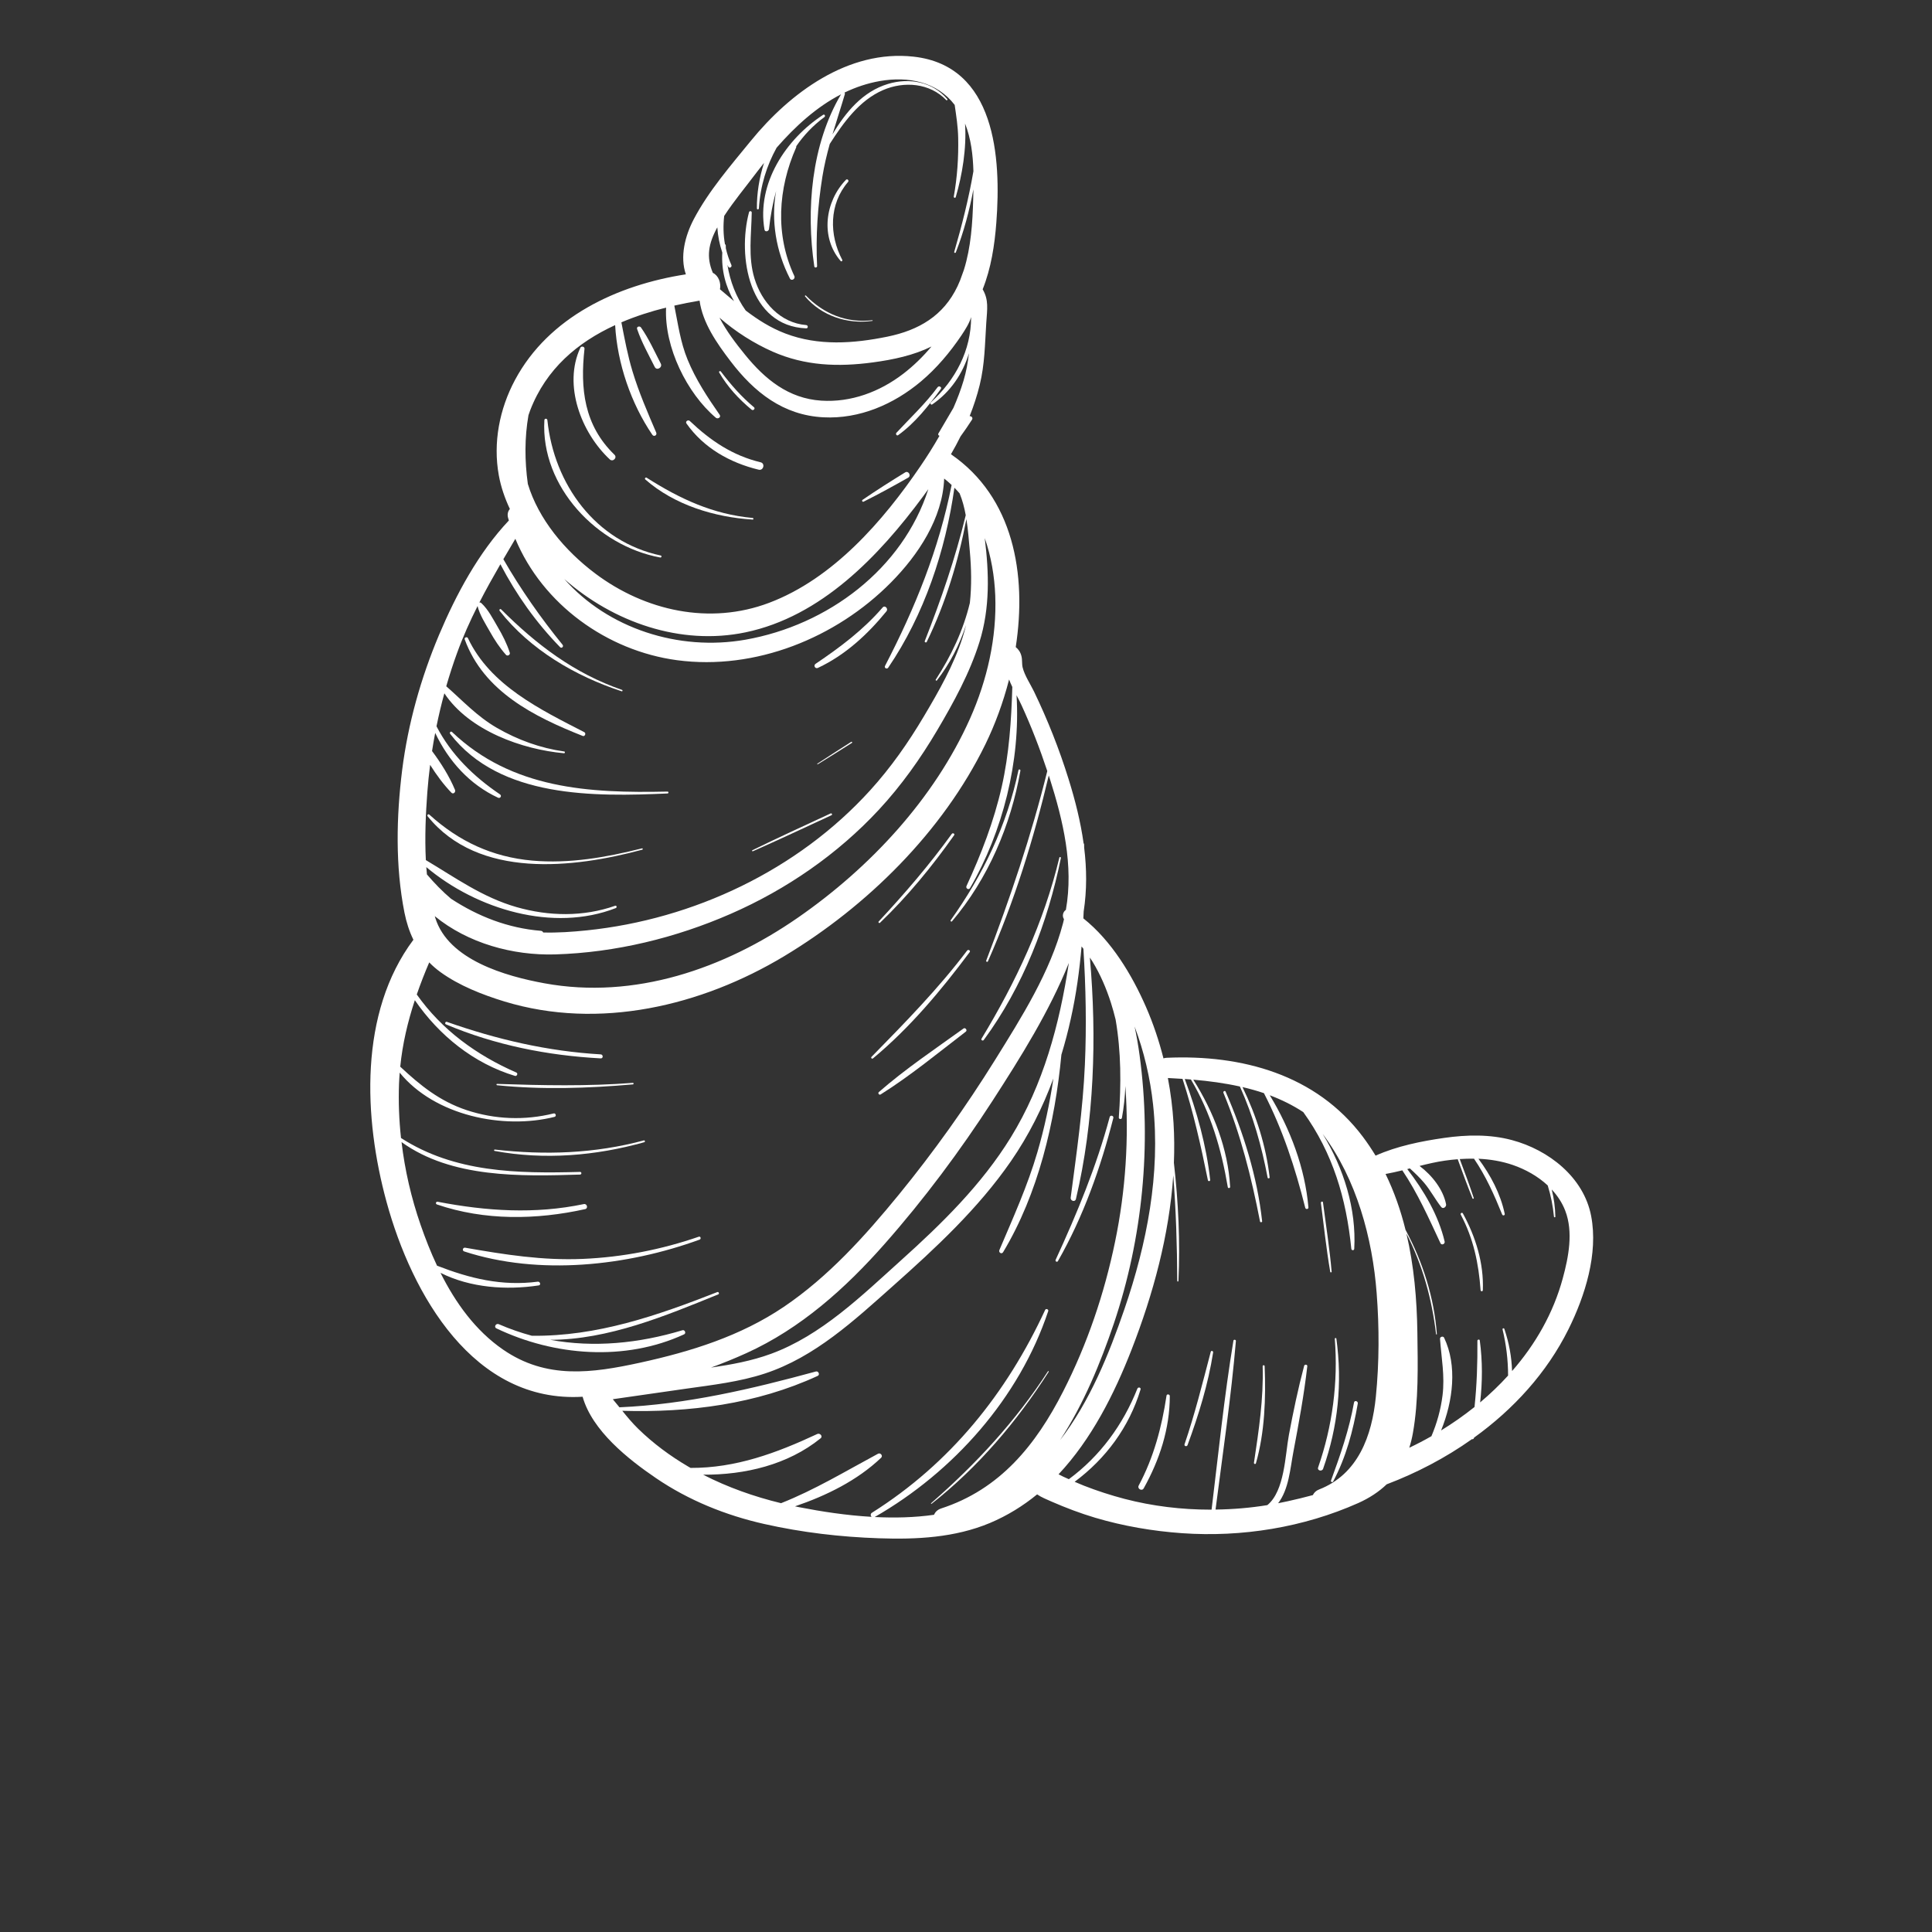 <svg width="43" height="43" viewBox="0 0 43 43" fill="none" xmlns="http://www.w3.org/2000/svg">
<rect x="0" y="0" width="43" height="43" fill="#333333" stroke="none"/>
<path d="M12.967 31.087C13.182 31.845 13.981 32.477 14.603 32.9C15.329 33.394 16.156 33.727 17.01 33.919C17.848 34.108 18.705 34.208 19.563 34.237C20.399 34.266 21.251 34.224 22.032 33.897C22.421 33.733 22.769 33.517 23.083 33.26C23.179 33.326 23.297 33.373 23.408 33.422C23.722 33.559 24.044 33.681 24.372 33.779C25.001 33.966 25.657 34.078 26.311 34.124C27.641 34.217 29.011 33.996 30.23 33.453C30.478 33.342 30.689 33.203 30.863 33.036C31.528 32.784 32.172 32.448 32.759 32.032C32.779 32.036 32.801 32.028 32.807 32.001C32.808 32 32.808 31.998 32.808 31.997C33.684 31.366 34.426 30.557 34.909 29.585C35.279 28.84 35.574 27.903 35.414 27.065C35.249 26.2 34.467 25.593 33.652 25.375C33.161 25.243 32.643 25.255 32.144 25.326C31.638 25.398 31.087 25.509 30.616 25.721C30.529 25.578 30.435 25.437 30.333 25.301C29.291 23.914 27.635 23.468 25.965 23.543C25.939 23.544 25.916 23.549 25.895 23.556C25.796 23.165 25.667 22.78 25.505 22.409C25.192 21.694 24.738 20.938 24.112 20.44C24.114 20.389 24.117 20.338 24.119 20.287C24.192 19.812 24.188 19.339 24.13 18.867C24.129 18.843 24.129 18.819 24.129 18.795C24.128 18.783 24.124 18.774 24.117 18.768C24.051 18.292 23.932 17.817 23.783 17.34C23.576 16.673 23.317 16.021 23.014 15.392C22.933 15.224 22.806 15.039 22.761 14.857C22.741 14.775 22.755 14.688 22.735 14.607C22.713 14.514 22.667 14.451 22.607 14.402C22.857 12.782 22.558 11.067 21.165 10.11C21.24 9.98 21.312 9.848 21.378 9.714C21.467 9.592 21.552 9.467 21.634 9.34C21.661 9.297 21.62 9.259 21.581 9.262C21.671 9.036 21.747 8.805 21.805 8.568C21.919 8.103 21.92 7.661 21.951 7.188C21.972 6.877 22.009 6.676 21.871 6.439C22.058 5.971 22.137 5.457 22.175 4.956C22.285 3.514 22.163 1.464 20.333 1.261C18.878 1.1 17.583 2.066 16.711 3.135C16.268 3.678 15.77 4.253 15.442 4.877C15.244 5.254 15.13 5.716 15.265 6.106C13.742 6.341 12.213 7.052 11.462 8.457C11.116 9.104 10.97 9.855 11.102 10.58C11.149 10.838 11.235 11.088 11.348 11.328C11.306 11.377 11.286 11.444 11.308 11.525C11.314 11.545 11.32 11.564 11.326 11.584C10.648 12.303 10.152 13.23 9.771 14.132C9.367 15.092 9.082 16.103 8.951 17.137C8.821 18.177 8.797 19.28 9.002 20.312C9.045 20.528 9.11 20.73 9.201 20.916C7.985 22.542 8.093 24.885 8.603 26.75C9.168 28.816 10.54 31.233 12.967 31.087ZM25.664 24.587C25.83 26.128 25.526 27.679 25.027 29.134C24.683 30.136 24.255 31.196 23.593 32.053C24.119 31.251 24.497 30.326 24.791 29.457C25.431 27.558 25.634 25.477 25.364 23.491C25.335 23.275 25.298 23.059 25.252 22.846C25.463 23.405 25.6 23.994 25.664 24.587ZM22.496 25.316C21.849 26.366 20.96 27.237 20.048 28.056C19.178 28.839 18.277 29.723 17.159 30.132C16.728 30.29 16.278 30.372 15.825 30.438C16.094 30.339 16.358 30.232 16.613 30.116C17.821 29.568 18.819 28.673 19.689 27.686C20.569 26.689 21.369 25.615 22.091 24.499C22.717 23.531 23.356 22.511 23.789 21.432C23.582 22.8 23.22 24.141 22.496 25.316ZM19.468 33.764C21.223 32.758 22.686 31.113 23.33 29.181C23.343 29.142 23.28 29.116 23.262 29.154C22.403 31.01 21.149 32.572 19.406 33.669C19.369 33.692 19.375 33.737 19.399 33.76C18.843 33.728 18.293 33.644 17.785 33.545C17.755 33.539 17.725 33.532 17.694 33.526C18.397 33.287 19.081 32.949 19.61 32.446C19.658 32.401 19.597 32.325 19.541 32.356C18.817 32.745 18.138 33.157 17.384 33.456C16.785 33.311 16.197 33.103 15.649 32.822C16.578 32.827 17.534 32.603 18.264 32.012C18.321 31.966 18.248 31.888 18.19 31.916C17.28 32.341 16.377 32.675 15.37 32.671C15.353 32.661 15.336 32.651 15.319 32.642C14.915 32.405 14.538 32.126 14.203 31.799C14.075 31.674 13.962 31.538 13.85 31.4C15.337 31.443 16.832 31.253 18.199 30.623C18.255 30.598 18.216 30.509 18.159 30.525C16.728 30.915 15.276 31.257 13.787 31.322C13.738 31.261 13.689 31.201 13.639 31.142C14.184 31.064 14.73 30.986 15.275 30.907C15.861 30.824 16.459 30.756 17.024 30.57C18.137 30.204 19.015 29.386 19.873 28.623C20.827 27.775 21.772 26.898 22.501 25.843C22.896 25.271 23.206 24.651 23.445 24.003C23.364 24.556 23.247 25.103 23.09 25.641C22.87 26.395 22.549 27.101 22.243 27.822C22.22 27.877 22.294 27.923 22.326 27.869C23.107 26.571 23.482 24.976 23.623 23.475C23.703 23.212 23.773 22.946 23.832 22.677C23.952 22.14 24.026 21.603 24.072 21.064C24.086 21.082 24.1 21.099 24.113 21.117C24.167 21.976 24.184 22.836 24.146 23.696C24.102 24.692 23.96 25.668 23.83 26.655C23.82 26.729 23.929 26.763 23.947 26.685C24.355 24.958 24.414 23.088 24.257 21.312C24.278 21.343 24.299 21.375 24.319 21.407C24.492 21.692 24.623 21.999 24.725 22.317C24.765 22.441 24.799 22.567 24.83 22.693C24.953 23.411 24.955 24.129 24.901 24.872C24.898 24.911 24.962 24.92 24.97 24.881C25.013 24.648 25.038 24.411 25.047 24.172C25.129 25.332 25.054 26.498 24.818 27.636C24.58 28.791 24.199 29.916 23.663 30.967C23.055 32.161 22.257 33.148 20.945 33.574C20.865 33.601 20.814 33.653 20.789 33.714C20.357 33.776 19.911 33.786 19.468 33.764ZM31.211 26.048C31.555 26.56 31.797 27.107 32.06 27.67C32.086 27.724 32.166 27.686 32.153 27.632C32.015 27.046 31.692 26.5 31.321 26.02C31.34 26.015 31.36 26.01 31.379 26.005C31.491 26.107 31.6 26.211 31.698 26.327C31.841 26.496 31.941 26.692 32.077 26.865C32.12 26.919 32.196 26.859 32.185 26.803C32.121 26.478 31.878 26.163 31.595 25.95C31.782 25.903 31.969 25.859 32.16 25.832C32.254 25.818 32.349 25.808 32.444 25.801C32.55 26.093 32.657 26.386 32.774 26.674C32.781 26.689 32.807 26.678 32.801 26.663C32.705 26.372 32.597 26.084 32.489 25.797C32.594 25.79 32.7 25.787 32.806 25.788C33.07 26.176 33.254 26.588 33.433 27.03C33.447 27.065 33.498 27.053 33.49 27.015C33.396 26.569 33.177 26.157 32.905 25.79C33.165 25.802 33.423 25.844 33.671 25.929C33.95 26.025 34.226 26.178 34.447 26.384C34.517 26.608 34.563 26.84 34.586 27.078C34.587 27.098 34.618 27.099 34.617 27.078C34.613 26.869 34.585 26.668 34.536 26.474C34.664 26.611 34.769 26.769 34.837 26.946C35.02 27.42 34.911 27.979 34.782 28.452C34.572 29.227 34.174 29.92 33.654 30.515C33.643 30.197 33.587 29.889 33.482 29.578C33.474 29.553 33.436 29.563 33.442 29.589C33.523 29.923 33.565 30.27 33.565 30.616C33.372 30.828 33.164 31.027 32.943 31.213C32.995 30.756 32.998 30.297 32.935 29.834C32.931 29.804 32.882 29.811 32.882 29.841C32.886 30.334 32.87 30.826 32.818 31.315C32.581 31.504 32.333 31.678 32.074 31.837C32.341 31.18 32.437 30.394 32.141 29.773C32.121 29.73 32.047 29.75 32.05 29.798C32.081 30.226 32.16 30.625 32.106 31.057C32.067 31.37 31.982 31.675 31.859 31.965C31.698 32.057 31.533 32.143 31.366 32.222C31.399 32.119 31.426 32.012 31.446 31.898C31.575 31.171 31.556 30.395 31.546 29.659C31.536 28.922 31.471 28.172 31.302 27.453C31.661 28.156 31.869 28.903 31.962 29.693C31.963 29.704 31.981 29.705 31.98 29.693C31.919 28.878 31.667 28.089 31.282 27.371C31.176 26.942 31.031 26.525 30.838 26.129C30.963 26.107 31.087 26.078 31.211 26.048ZM26.319 24.012C26.561 24.751 26.729 25.506 26.884 26.269C26.89 26.297 26.938 26.292 26.935 26.262C26.849 25.49 26.639 24.742 26.369 24.015C26.415 24.018 26.461 24.022 26.506 24.026C26.948 24.771 27.181 25.565 27.327 26.423C27.332 26.453 27.381 26.446 27.379 26.416C27.332 25.571 27.01 24.744 26.559 24.03C26.909 24.06 27.258 24.107 27.596 24.182C27.889 24.831 28.08 25.508 28.213 26.21C28.217 26.235 28.26 26.23 28.258 26.204C28.177 25.501 27.961 24.829 27.654 24.195C27.816 24.233 27.975 24.277 28.131 24.33C28.552 25.148 28.824 25.983 29.051 26.883C29.061 26.921 29.125 26.915 29.121 26.873C29.048 26.007 28.719 25.128 28.261 24.377C28.521 24.475 28.771 24.597 29.007 24.752C29.664 25.663 29.963 26.669 30.076 27.794C30.08 27.835 30.139 27.837 30.141 27.794C30.191 26.91 29.908 26.003 29.438 25.237C30.192 26.242 30.547 27.561 30.64 28.781C30.699 29.543 30.698 30.326 30.622 31.086C30.536 31.954 30.229 32.812 29.358 33.151C29.29 33.177 29.245 33.223 29.22 33.276C29.03 33.328 28.84 33.373 28.659 33.413C28.588 33.429 28.518 33.444 28.447 33.457C28.685 33.149 28.716 32.685 28.786 32.315C28.906 31.681 29.023 31.05 29.096 30.408C29.101 30.367 29.036 30.361 29.026 30.399C28.891 30.907 28.784 31.419 28.687 31.935C28.603 32.384 28.594 33.182 28.207 33.499C27.826 33.561 27.441 33.593 27.054 33.598C27.214 32.349 27.401 31.1 27.507 29.846C27.509 29.815 27.457 29.807 27.452 29.839C27.246 31.085 27.119 32.346 26.966 33.599C26.959 33.599 26.952 33.6 26.945 33.6C26.297 33.6 25.655 33.523 25.028 33.36C24.721 33.279 24.419 33.182 24.124 33.066C24.055 33.039 23.986 33.01 23.918 32.98C24.612 32.464 25.131 31.764 25.385 30.925C25.398 30.879 25.331 30.864 25.314 30.907C24.994 31.712 24.483 32.41 23.789 32.922C23.747 32.903 23.705 32.885 23.663 32.865C23.629 32.848 23.594 32.831 23.56 32.813C24.291 32.035 24.799 31.029 25.185 30.039C25.666 28.804 26.024 27.488 26.113 26.158C26.174 26.939 26.198 27.721 26.202 28.511C26.202 28.527 26.227 28.527 26.228 28.511C26.269 27.636 26.226 26.754 26.127 25.88C26.139 25.585 26.137 25.29 26.119 24.994C26.098 24.658 26.056 24.323 25.993 23.993C26.102 23.998 26.21 24.004 26.319 24.012ZM11.762 9.241C11.774 9.205 11.787 9.169 11.8 9.133C12.156 8.207 12.859 7.618 13.691 7.236C13.738 8.089 14.046 8.982 14.518 9.676C14.555 9.731 14.631 9.686 14.605 9.627C14.413 9.179 14.218 8.73 14.077 8.263C13.969 7.906 13.901 7.54 13.83 7.174C14.149 7.038 14.484 6.931 14.825 6.846C14.781 7.728 15.292 8.756 15.933 9.298C15.976 9.334 16.055 9.286 16.018 9.233C15.746 8.842 15.484 8.446 15.303 8.003C15.141 7.608 15.091 7.209 15.008 6.802C15.195 6.759 15.383 6.722 15.57 6.691C15.639 7.186 15.95 7.634 16.259 8.039C16.786 8.731 17.432 9.243 18.328 9.288C19.131 9.329 19.892 8.998 20.498 8.489C20.846 8.196 21.142 7.844 21.396 7.468C21.485 7.334 21.573 7.197 21.614 7.057C21.614 7.796 21.269 8.455 20.715 8.958C20.693 8.979 20.723 9.019 20.749 9.001C21.154 8.724 21.428 8.316 21.566 7.862C21.542 8.067 21.506 8.27 21.445 8.473C21.383 8.68 21.306 8.881 21.22 9.078C21.11 9.268 20.997 9.457 20.884 9.651C20.872 9.673 20.89 9.696 20.91 9.699C20.778 9.931 20.635 10.157 20.485 10.377C19.651 11.602 18.54 12.879 17.12 13.416C15.797 13.917 14.357 13.598 13.245 12.762C12.568 12.252 11.986 11.555 11.748 10.771C11.676 10.252 11.675 9.74 11.762 9.241ZM16.013 7.07C16.371 7.385 16.787 7.645 17.196 7.826C17.917 8.144 18.654 8.17 19.427 8.066C19.881 8.005 20.333 7.909 20.732 7.712C20.544 7.936 20.334 8.142 20.103 8.319C19.581 8.72 18.941 8.961 18.277 8.917C17.55 8.869 17.027 8.442 16.584 7.897C16.377 7.642 16.167 7.368 16.013 7.07ZM12.56 12.888C13.65 13.848 15.147 14.375 16.592 14.074C18.28 13.722 19.562 12.377 20.547 11.045C20.586 10.993 20.624 10.94 20.662 10.887C20.09 12.663 18.428 13.914 16.589 14.238C15.1 14.499 13.529 13.985 12.56 12.888ZM21.248 2.335C21.283 2.577 21.321 2.818 21.326 3.064C21.335 3.503 21.306 3.942 21.228 4.374C21.223 4.403 21.264 4.414 21.272 4.386C21.416 3.895 21.515 3.307 21.479 2.75C21.611 3.083 21.655 3.448 21.665 3.812C21.561 4.418 21.41 5.013 21.238 5.606C21.231 5.63 21.266 5.638 21.274 5.616C21.451 5.16 21.576 4.69 21.665 4.213C21.664 4.289 21.662 4.365 21.66 4.439C21.646 4.957 21.611 5.502 21.454 6.004C21.424 6.082 21.396 6.161 21.369 6.239C21.351 6.283 21.332 6.327 21.312 6.37C20.999 7.03 20.448 7.35 19.75 7.493C18.995 7.647 18.214 7.703 17.48 7.423C17.148 7.296 16.864 7.115 16.597 6.911C16.382 6.609 16.249 6.262 16.19 5.895C16.196 5.909 16.202 5.923 16.209 5.936C16.233 5.982 16.299 5.943 16.278 5.897C16.224 5.777 16.184 5.653 16.155 5.528C16.154 5.506 16.153 5.484 16.153 5.462C16.153 5.449 16.145 5.44 16.135 5.435C16.098 5.227 16.094 5.015 16.118 4.806C16.336 4.472 16.594 4.164 16.833 3.846C16.889 3.772 16.946 3.698 17.005 3.625C16.897 3.96 16.843 4.308 16.846 4.639C16.846 4.668 16.888 4.667 16.89 4.639C16.924 4.126 17.065 3.685 17.285 3.287C17.697 2.815 18.17 2.382 18.719 2.099C18.057 3.215 17.936 4.676 18.124 5.931C18.129 5.966 18.188 5.958 18.186 5.923C18.154 5.258 18.198 4.587 18.304 3.93C18.344 3.682 18.402 3.441 18.468 3.203C18.769 2.733 19.126 2.233 19.654 2.005C20.123 1.801 20.696 1.848 21.061 2.228C21.075 2.243 21.096 2.221 21.084 2.206C20.755 1.82 20.24 1.725 19.764 1.868C19.199 2.038 18.818 2.5 18.528 2.991C18.617 2.693 18.715 2.397 18.804 2.095C18.808 2.081 18.803 2.069 18.795 2.061C19.042 1.942 19.304 1.853 19.582 1.804C20.22 1.693 20.856 1.822 21.248 2.335ZM15.965 5.06C15.977 5.249 16.014 5.438 16.076 5.622C16.053 6.01 16.148 6.379 16.337 6.703C16.232 6.616 16.128 6.527 16.024 6.438C16.052 6.298 15.993 6.134 15.866 6.073C15.717 5.723 15.765 5.425 15.965 5.06ZM9.488 19.299C10.613 20.244 12.316 20.753 13.705 20.211C13.737 20.199 13.725 20.148 13.692 20.159C12.982 20.409 12.216 20.395 11.496 20.189C10.737 19.971 10.139 19.536 9.478 19.143C9.452 18.631 9.475 18.111 9.511 17.631C9.526 17.428 9.548 17.225 9.573 17.023C9.712 17.244 9.869 17.458 10.046 17.642C10.089 17.687 10.148 17.63 10.127 17.58C10 17.276 9.816 16.984 9.616 16.716C9.637 16.581 9.66 16.446 9.686 16.312C9.98 16.933 10.447 17.458 11.086 17.755C11.136 17.777 11.174 17.711 11.128 17.68C10.539 17.282 10.038 16.791 9.715 16.165C9.765 15.918 9.823 15.674 9.89 15.431C10.443 16.262 11.621 16.681 12.554 16.765C12.576 16.767 12.581 16.729 12.559 16.726C12.027 16.651 11.523 16.468 11.058 16.199C10.62 15.946 10.302 15.599 9.932 15.274C10.004 15.025 10.084 14.777 10.173 14.533C10.304 14.171 10.46 13.825 10.629 13.489C10.678 13.688 10.799 13.872 10.899 14.05C11.004 14.237 11.119 14.415 11.262 14.575C11.295 14.612 11.362 14.574 11.346 14.526C11.28 14.323 11.184 14.134 11.075 13.95C10.969 13.77 10.868 13.567 10.714 13.424C10.714 13.424 10.714 13.424 10.714 13.424C10.701 13.411 10.685 13.407 10.669 13.41C10.816 13.122 10.975 12.839 11.137 12.558C11.493 13.238 11.927 13.851 12.466 14.404C12.502 14.441 12.552 14.387 12.521 14.35C12.034 13.752 11.588 13.115 11.203 12.446C11.291 12.295 11.38 12.144 11.47 11.992C12.075 13.448 13.508 14.485 15.07 14.694C16.811 14.926 18.608 14.2 19.83 12.964C20.436 12.352 20.981 11.534 21.014 10.651C21.072 10.697 21.128 10.744 21.18 10.794C20.897 12.224 20.369 13.527 19.698 14.82C19.674 14.867 19.74 14.903 19.769 14.86C20.569 13.684 21.044 12.26 21.242 10.855C21.282 10.896 21.321 10.938 21.358 10.981C21.421 11.135 21.464 11.299 21.494 11.467C21.262 12.427 20.944 13.348 20.582 14.269C20.573 14.294 20.614 14.311 20.626 14.287C21.045 13.427 21.329 12.493 21.509 11.553C21.547 11.793 21.565 12.038 21.585 12.269C21.62 12.655 21.627 13.04 21.586 13.419C21.439 14.03 21.174 14.591 20.827 15.126C20.817 15.141 20.841 15.159 20.852 15.145C21.141 14.772 21.355 14.353 21.501 13.911C21.479 14.004 21.454 14.097 21.424 14.189C21.225 14.804 20.896 15.383 20.567 15.936C20.219 16.524 19.827 17.084 19.367 17.59C17.754 19.367 15.438 20.461 13.061 20.707C12.739 20.74 12.413 20.763 12.09 20.754C12.081 20.735 12.065 20.719 12.038 20.717C11.308 20.658 10.639 20.397 10.037 20.002C9.846 19.84 9.67 19.658 9.502 19.462C9.497 19.407 9.492 19.353 9.488 19.299ZM9.689 20.432C9.685 20.418 9.681 20.405 9.677 20.391C10.414 20.994 11.413 21.27 12.358 21.242C13.7 21.201 15.039 20.875 16.266 20.338C17.501 19.798 18.641 19.013 19.559 18.024C20.058 17.487 20.485 16.886 20.858 16.255C21.225 15.634 21.584 14.98 21.8 14.288C22.036 13.532 22.014 12.753 21.917 11.976C22.061 12.388 22.134 12.828 22.151 13.252C22.188 14.193 21.971 15.138 21.589 15.995C20.789 17.785 19.357 19.317 17.756 20.426C16.117 21.561 14.122 22.252 12.118 21.885C11.254 21.727 9.981 21.366 9.689 20.432ZM9.361 27.261C9.153 26.661 9.011 26.045 8.937 25.419C10.052 26.224 11.595 26.182 12.911 26.142C12.949 26.141 12.949 26.082 12.911 26.083C11.508 26.121 10.12 26.098 8.925 25.328C8.882 24.928 8.866 24.526 8.881 24.121C8.884 24.038 8.89 23.956 8.896 23.874C9.676 24.832 11.204 25.145 12.341 24.858C12.391 24.846 12.37 24.769 12.321 24.782C11.68 24.941 11.014 24.916 10.386 24.708C9.785 24.508 9.353 24.156 8.908 23.741C8.959 23.231 9.075 22.741 9.233 22.261C9.772 23.045 10.541 23.668 11.462 23.946C11.505 23.959 11.535 23.89 11.492 23.871C10.601 23.482 9.831 22.919 9.276 22.134C9.359 21.894 9.452 21.656 9.553 21.42C9.628 21.497 9.711 21.569 9.802 21.635C10.22 21.938 10.74 22.141 11.231 22.291C13.334 22.93 15.61 22.39 17.454 21.281C19.297 20.173 20.983 18.51 21.932 16.565C22.145 16.128 22.327 15.638 22.459 15.123C22.48 15.179 22.504 15.235 22.531 15.29C22.508 16.041 22.461 16.78 22.294 17.516C22.121 18.28 21.839 19.01 21.511 19.72C21.487 19.772 21.56 19.817 21.59 19.765C22.318 18.514 22.715 16.937 22.625 15.475C22.664 15.549 22.703 15.623 22.736 15.696C22.955 16.173 23.144 16.663 23.309 17.161C22.954 18.601 22.48 19.995 21.949 21.382C21.941 21.404 21.978 21.419 21.987 21.398C22.574 20.072 23.007 18.672 23.342 17.26C23.348 17.279 23.355 17.299 23.362 17.319C23.664 18.271 23.898 19.261 23.723 20.251C23.661 20.291 23.632 20.386 23.681 20.458C23.674 20.487 23.668 20.516 23.66 20.546C23.374 21.637 22.736 22.643 22.146 23.592C21.497 24.634 20.783 25.637 20.006 26.588C19.252 27.51 18.437 28.416 17.444 29.087C16.479 29.738 15.381 30.08 14.254 30.327C13.172 30.564 12.162 30.703 11.197 30.038C10.583 29.615 10.139 28.998 9.804 28.329C10.467 28.663 11.271 28.718 11.991 28.609C12.045 28.601 12.022 28.52 11.969 28.526C11.167 28.63 10.457 28.454 9.727 28.17C9.586 27.871 9.466 27.564 9.361 27.261Z" fill="white"/>
<path d="M33.003 28.715C33.027 28.118 32.844 27.528 32.559 27.007C32.542 26.977 32.496 27.003 32.512 27.034C32.795 27.568 32.91 28.117 32.953 28.715C32.956 28.747 33.002 28.748 33.003 28.715Z" fill="white"/>
<path d="M29.638 28.304C29.593 27.788 29.512 27.274 29.445 26.761C29.441 26.73 29.395 26.743 29.399 26.773C29.466 27.284 29.519 27.8 29.607 28.308C29.61 28.326 29.64 28.322 29.638 28.304Z" fill="white"/>
<path d="M28.091 27.18C27.981 26.183 27.676 25.214 27.278 24.296C27.264 24.264 27.216 24.291 27.23 24.324C27.614 25.249 27.853 26.205 28.044 27.186C28.049 27.212 28.094 27.207 28.091 27.18Z" fill="white"/>
<path d="M29.708 29.797C29.785 30.765 29.656 31.744 29.337 32.661C29.312 32.731 29.423 32.759 29.448 32.69C29.782 31.747 29.878 30.784 29.743 29.793C29.74 29.773 29.706 29.777 29.708 29.797Z" fill="white"/>
<path d="M25.963 31.062C25.858 31.761 25.679 32.436 25.344 33.063C25.306 33.135 25.415 33.197 25.455 33.126C25.809 32.49 26.035 31.803 26.036 31.071C26.036 31.031 25.97 31.02 25.963 31.062Z" fill="white"/>
<path d="M26.947 30.088C26.766 30.778 26.595 31.469 26.364 32.145C26.35 32.188 26.416 32.205 26.431 32.163C26.677 31.493 26.89 30.809 27 30.102C27.006 30.067 26.956 30.052 26.947 30.088Z" fill="white"/>
<path d="M28.103 30.407C28.123 31.139 28.017 31.835 27.909 32.556C27.905 32.584 27.945 32.596 27.953 32.567C28.15 31.877 28.175 31.119 28.147 30.407C28.146 30.379 28.102 30.379 28.103 30.407Z" fill="white"/>
<path d="M30.136 31.215C30.029 31.818 29.832 32.382 29.623 32.955C29.613 32.983 29.657 33 29.671 32.974C29.959 32.435 30.117 31.837 30.22 31.237C30.229 31.183 30.145 31.16 30.136 31.215Z" fill="white"/>
<path d="M23.546 28.068C24.113 27.076 24.497 25.989 24.779 24.883C24.792 24.831 24.712 24.81 24.698 24.862C24.403 25.963 23.971 27.006 23.495 28.04C23.48 28.073 23.527 28.101 23.546 28.068Z" fill="white"/>
<path d="M20.736 33.468C21.769 32.655 22.635 31.636 23.341 30.531C23.348 30.52 23.331 30.511 23.324 30.521C22.603 31.634 21.72 32.587 20.723 33.456C20.714 33.463 20.727 33.475 20.736 33.468Z" fill="white"/>
<path d="M21.896 23.146C22.77 21.957 23.319 20.536 23.612 19.097C23.617 19.074 23.583 19.065 23.578 19.087C23.232 20.534 22.613 21.85 21.846 23.117C21.827 23.15 21.875 23.175 21.896 23.146Z" fill="white"/>
<path d="M21.188 20.506C21.994 19.552 22.495 18.376 22.711 17.152C22.715 17.125 22.674 17.113 22.668 17.141C22.413 18.365 21.881 19.469 21.158 20.483C21.146 20.5 21.174 20.522 21.188 20.506Z" fill="white"/>
<path d="M19.43 23.556C20.249 22.877 20.948 22.041 21.582 21.191C21.608 21.156 21.549 21.123 21.524 21.158C20.879 22.011 20.143 22.76 19.397 23.522C19.375 23.544 19.407 23.575 19.43 23.556Z" fill="white"/>
<path d="M19.6 24.359C20.264 23.942 20.876 23.436 21.497 22.96C21.536 22.93 21.484 22.862 21.445 22.891C20.81 23.349 20.15 23.79 19.56 24.306C19.531 24.331 19.568 24.379 19.6 24.359Z" fill="white"/>
<path d="M19.587 20.537C20.204 19.944 20.743 19.287 21.236 18.589C21.258 18.558 21.207 18.529 21.184 18.559C20.688 19.246 20.135 19.889 19.558 20.508C19.539 20.527 19.568 20.556 19.587 20.537Z" fill="white"/>
<path d="M14.329 25.382C13.236 25.675 12.133 25.713 11.012 25.585C10.995 25.583 10.991 25.613 11.008 25.616C12.114 25.821 13.26 25.725 14.339 25.422C14.365 25.415 14.354 25.375 14.329 25.382Z" fill="white"/>
<path d="M14.086 24.135C14.107 24.133 14.107 24.1 14.086 24.101C13.076 24.179 12.075 24.158 11.064 24.124C11.045 24.123 11.045 24.152 11.064 24.154C12.065 24.256 13.085 24.222 14.086 24.135Z" fill="white"/>
<path d="M13.371 23.467C12.193 23.399 11.055 23.134 9.945 22.743C9.914 22.732 9.892 22.785 9.923 22.798C11.017 23.26 12.186 23.493 13.37 23.556C13.428 23.56 13.428 23.471 13.371 23.467Z" fill="white"/>
<path d="M15.571 27.59C15.611 27.576 15.595 27.511 15.553 27.525C14.719 27.813 13.854 27.981 12.972 28.019C12.078 28.058 11.23 27.923 10.354 27.77C10.3 27.761 10.28 27.836 10.332 27.853C11.995 28.395 13.953 28.179 15.571 27.59Z" fill="white"/>
<path d="M15.966 28.757C14.624 29.283 13.288 29.746 11.839 29.73C11.591 29.663 11.344 29.578 11.101 29.472C11.039 29.445 10.985 29.535 11.048 29.565C12.335 30.181 13.91 30.305 15.226 29.698C15.277 29.674 15.242 29.59 15.189 29.607C14.215 29.9 13.218 29.998 12.245 29.82C13.537 29.818 14.812 29.287 15.987 28.808C16.016 28.797 15.996 28.746 15.966 28.757Z" fill="white"/>
<path d="M13.024 26.911C13.096 26.895 13.066 26.784 12.994 26.799C11.904 27.027 10.827 26.956 9.74 26.747C9.701 26.74 9.687 26.794 9.724 26.807C10.784 27.17 11.938 27.152 13.024 26.911Z" fill="white"/>
<path d="M18.205 14.865C18.811 14.581 19.31 14.12 19.729 13.606C19.778 13.547 19.695 13.461 19.644 13.521C19.21 14.023 18.701 14.404 18.153 14.774C18.097 14.812 18.144 14.894 18.205 14.865Z" fill="white"/>
<path d="M18.201 17.01C18.455 16.854 18.707 16.694 18.96 16.535C18.975 16.526 18.962 16.502 18.946 16.511C18.695 16.672 18.442 16.832 18.193 16.996C18.184 17.002 18.192 17.015 18.201 17.01Z" fill="white"/>
<path d="M16.757 18.946C17.345 18.686 17.925 18.413 18.508 18.143C18.533 18.131 18.511 18.093 18.486 18.105C17.904 18.375 17.321 18.642 16.745 18.923C16.73 18.931 16.742 18.952 16.757 18.946Z" fill="white"/>
<path d="M13.845 15.355C12.782 14.988 11.942 14.35 11.154 13.563C11.132 13.54 11.102 13.573 11.121 13.596C11.799 14.46 12.805 15.048 13.837 15.386C13.856 15.392 13.864 15.362 13.845 15.355Z" fill="white"/>
<path d="M13.005 16.296C12.021 15.789 10.911 15.255 10.414 14.202C10.395 14.163 10.328 14.19 10.343 14.231C10.767 15.391 11.887 15.951 12.97 16.38C13.018 16.399 13.05 16.32 13.005 16.296Z" fill="white"/>
<path d="M14.857 17.66C14.884 17.659 14.884 17.618 14.857 17.618C13.109 17.656 11.396 17.561 10.062 16.293C10.033 16.265 9.997 16.305 10.02 16.335C11.127 17.768 13.231 17.732 14.857 17.66Z" fill="white"/>
<path d="M14.288 18.882C13.493 19.082 12.669 19.227 11.847 19.154C10.958 19.075 10.214 18.727 9.556 18.131C9.53 18.108 9.497 18.143 9.519 18.169C10.651 19.571 12.768 19.323 14.295 18.911C14.314 18.906 14.306 18.877 14.288 18.882Z" fill="white"/>
<path d="M14.362 10.671C15.01 11.24 15.904 11.512 16.752 11.564C16.775 11.565 16.775 11.53 16.752 11.528C15.867 11.447 15.131 11.102 14.392 10.632C14.368 10.617 14.341 10.652 14.362 10.671Z" fill="white"/>
<path d="M14.706 12.364C13.252 12.055 12.331 10.778 12.183 9.352C12.179 9.309 12.118 9.308 12.116 9.352C12.03 10.832 13.293 12.151 14.694 12.408C14.723 12.414 14.735 12.37 14.706 12.364Z" fill="white"/>
<path d="M13.676 10.121C12.999 9.465 12.911 8.652 13.009 7.763C13.015 7.714 12.937 7.695 12.917 7.739C12.528 8.573 12.938 9.633 13.572 10.225C13.641 10.289 13.744 10.187 13.676 10.121Z" fill="white"/>
<path d="M16.929 10.289C16.303 10.139 15.813 9.807 15.352 9.369C15.315 9.334 15.247 9.38 15.278 9.425C15.66 9.969 16.247 10.3 16.886 10.454C16.992 10.48 17.036 10.315 16.929 10.289Z" fill="white"/>
<path d="M14.706 8.091C14.567 7.821 14.44 7.537 14.266 7.288C14.238 7.248 14.162 7.269 14.18 7.323C14.279 7.616 14.434 7.891 14.572 8.167C14.616 8.257 14.752 8.18 14.706 8.091Z" fill="white"/>
<path d="M16.781 9.064C16.501 8.831 16.265 8.56 16.045 8.27C16.029 8.248 15.992 8.266 16.007 8.291C16.194 8.614 16.441 8.88 16.728 9.118C16.765 9.148 16.818 9.095 16.781 9.064Z" fill="white"/>
<path d="M19.99 9.685C20.366 9.415 20.669 9.03 20.939 8.658C20.97 8.616 20.899 8.577 20.868 8.618C20.592 8.991 20.264 9.295 19.951 9.633C19.927 9.659 19.959 9.708 19.99 9.685Z" fill="white"/>
<path d="M19.222 11.165C19.558 10.997 19.885 10.817 20.212 10.632C20.288 10.589 20.22 10.469 20.146 10.514C19.825 10.711 19.509 10.911 19.199 11.124C19.174 11.141 19.195 11.179 19.222 11.165Z" fill="white"/>
<path d="M18.828 4.002C18.36 4.486 18.255 5.284 18.711 5.81C18.728 5.829 18.757 5.805 18.746 5.784C18.452 5.229 18.451 4.539 18.875 4.05C18.903 4.018 18.858 3.971 18.828 4.002Z" fill="white"/>
<path d="M17.936 6.578C17.925 6.566 17.908 6.584 17.918 6.597C18.287 7.032 18.857 7.22 19.416 7.142C19.425 7.141 19.423 7.126 19.414 7.127C18.845 7.196 18.332 6.986 17.936 6.578Z" fill="white"/>
<path d="M16.671 4.722C16.409 5.707 16.668 7.258 17.943 7.308C17.991 7.31 17.989 7.238 17.943 7.235C17.367 7.188 16.953 6.728 16.792 6.197C16.646 5.719 16.724 5.219 16.731 4.73C16.732 4.695 16.68 4.689 16.671 4.722Z" fill="white"/>
<path d="M17.115 5.098C17.147 4.809 17.198 4.524 17.274 4.25C17.156 4.904 17.271 5.597 17.581 6.199C17.614 6.264 17.71 6.208 17.679 6.143C17.249 5.224 17.315 4.196 17.72 3.281C17.724 3.272 17.724 3.263 17.721 3.256C17.887 3.014 18.093 2.794 18.349 2.605C18.378 2.584 18.352 2.535 18.321 2.555C17.49 3.097 16.838 4.083 17.015 5.111C17.026 5.172 17.109 5.151 17.115 5.098Z" fill="white"/>
</svg>
